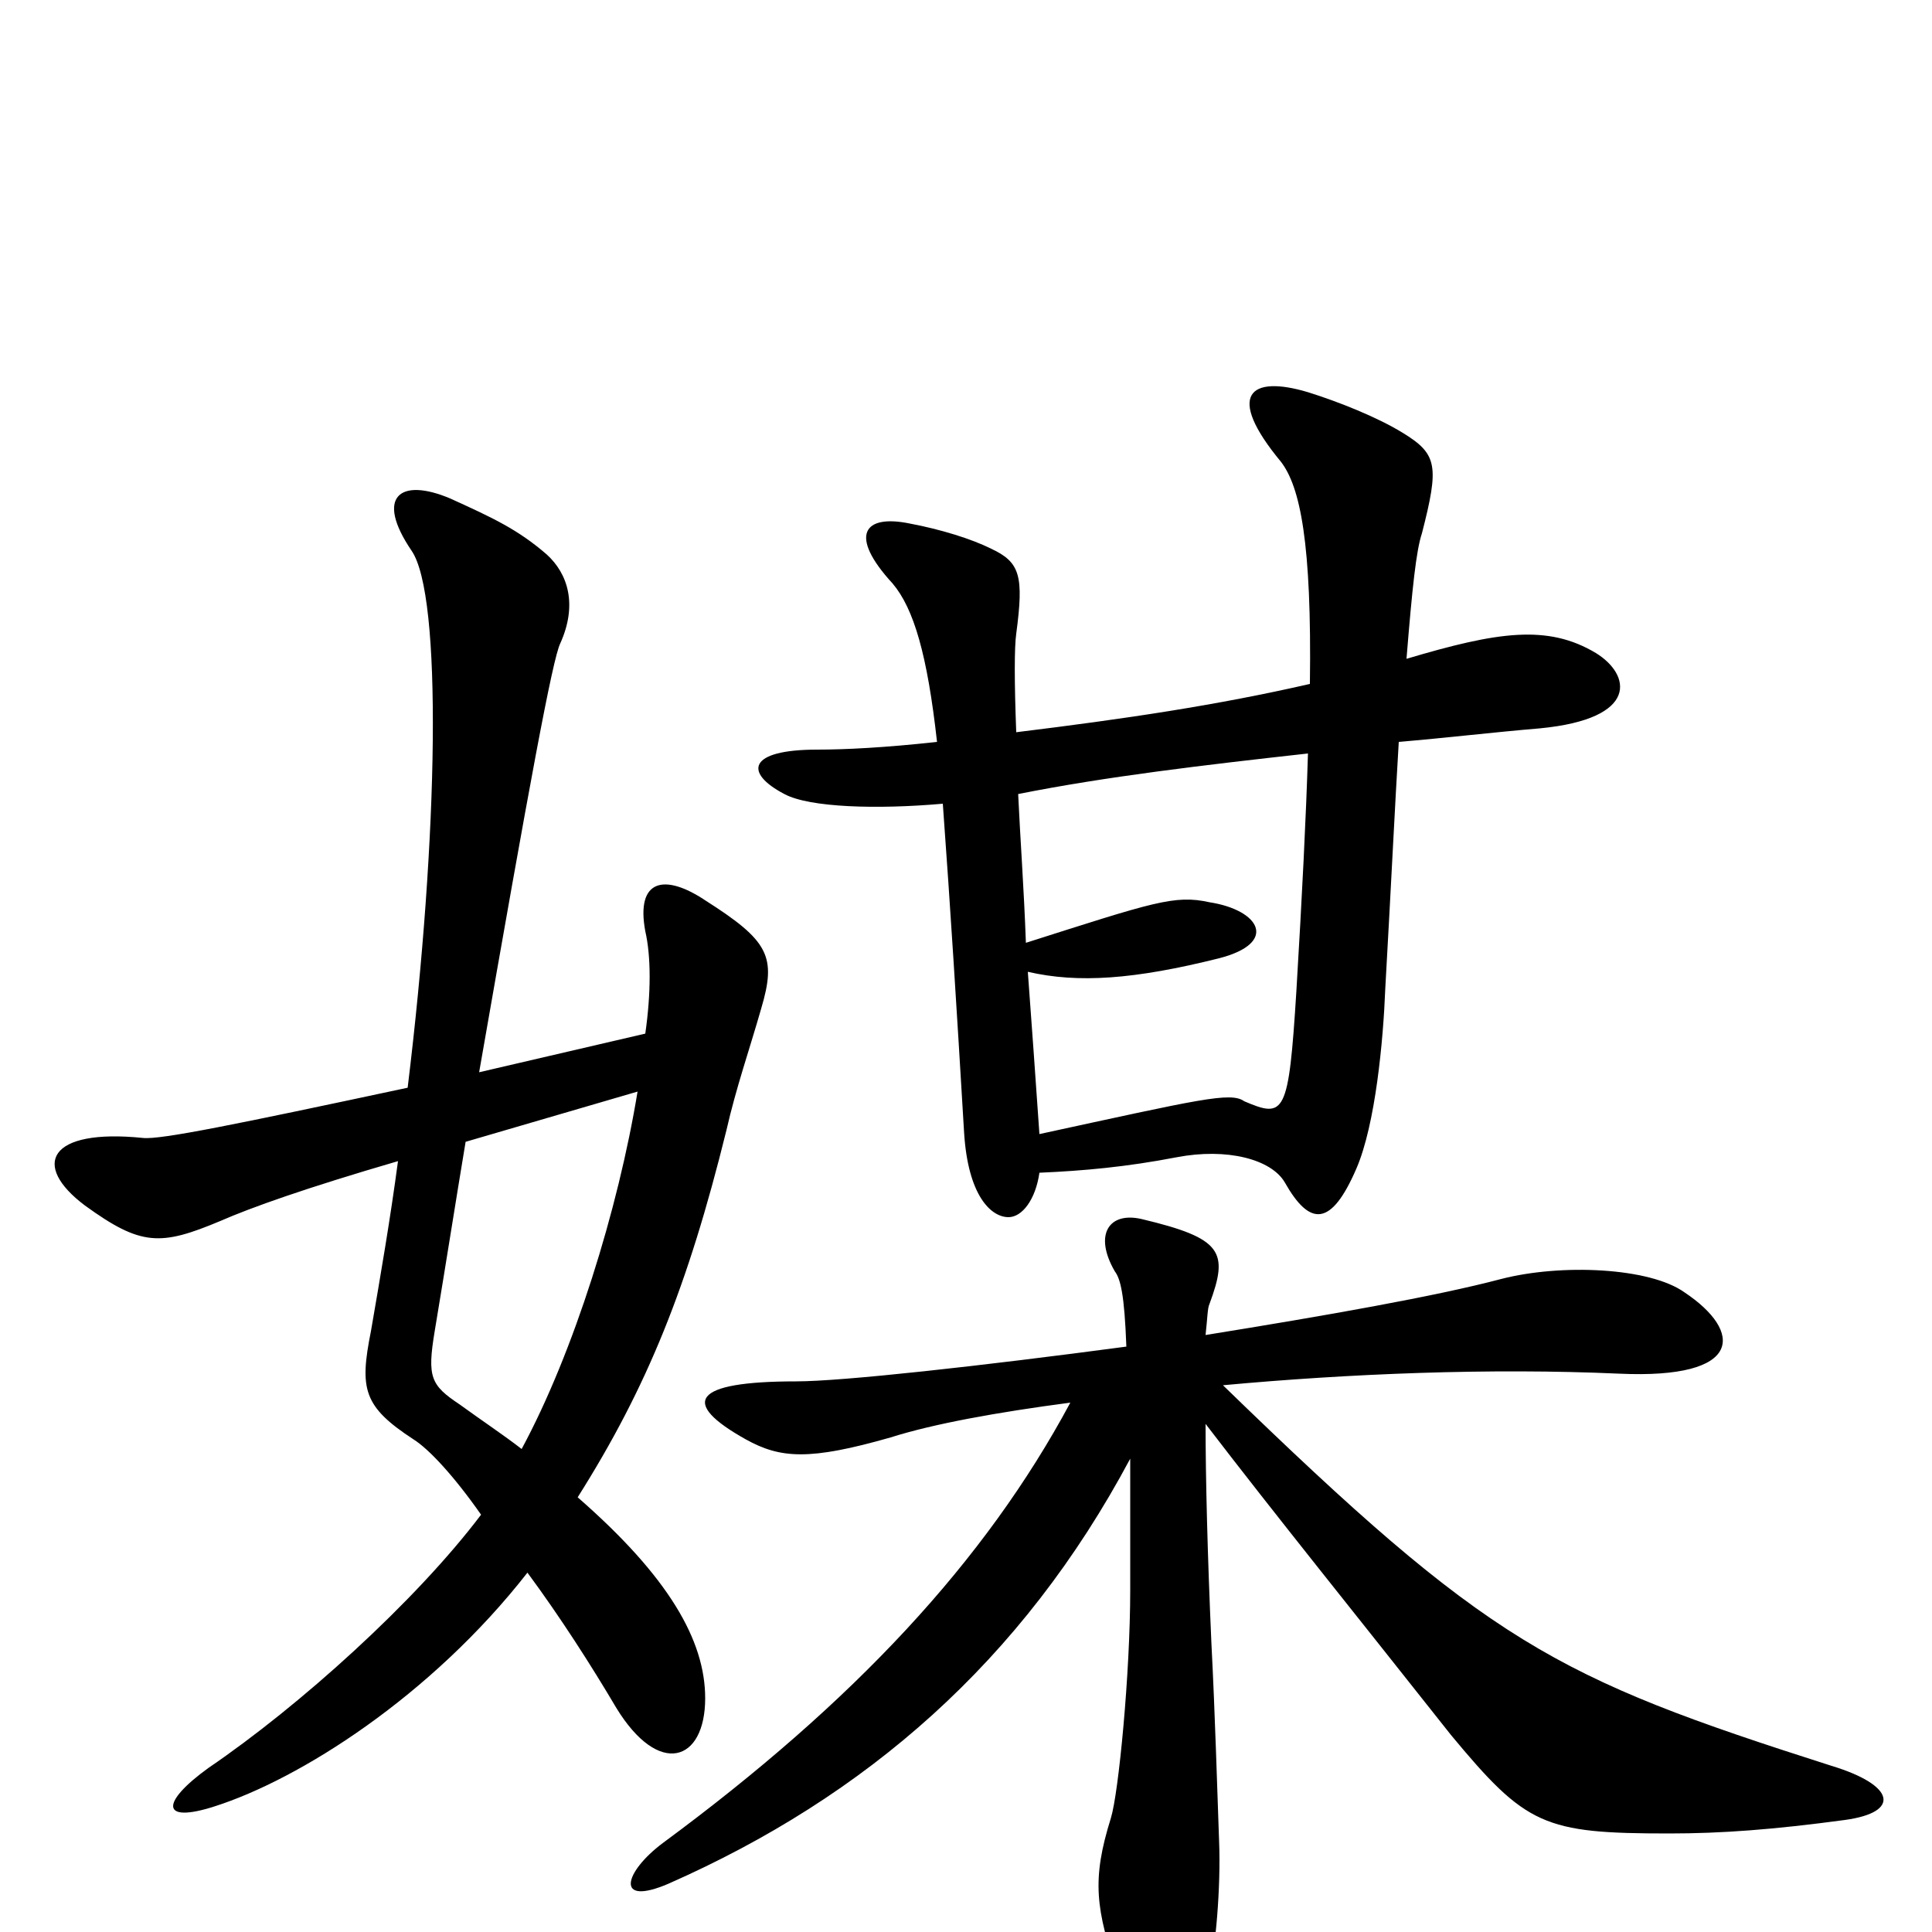<svg xmlns="http://www.w3.org/2000/svg" viewBox="0 -1000 1000 1000">
	<path fill="#000000" d="M826 -662C801 -677 775 -673 728 -659C731 -696 733 -715 736 -724C745 -759 744 -765 726 -776C713 -784 693 -792 677 -797C647 -806 634 -796 663 -761C673 -748 679 -719 678 -646C630 -635 583 -628 526 -621C525 -647 525 -665 526 -672C530 -702 528 -709 513 -716C503 -721 487 -726 471 -729C447 -734 439 -723 462 -698C473 -685 480 -661 485 -616C458 -613 437 -612 423 -612C387 -612 385 -600 406 -589C419 -582 454 -581 488 -584C492 -529 495 -481 499 -414C501 -381 513 -370 522 -370C529 -370 536 -379 538 -393C561 -394 583 -396 609 -401C635 -406 658 -400 665 -388C678 -365 689 -365 702 -395C712 -418 716 -462 717 -488C720 -541 722 -583 724 -616C748 -618 773 -621 797 -623C849 -628 844 -651 826 -662ZM394 -478C402 -505 398 -513 365 -534C344 -548 329 -545 334 -518C337 -505 337 -486 334 -465L248 -445C274 -594 286 -659 290 -667C299 -687 294 -703 283 -713C268 -726 255 -732 233 -742C207 -753 194 -743 213 -715C229 -692 227 -568 211 -437C122 -418 83 -410 74 -411C25 -416 16 -397 44 -376C73 -355 83 -355 114 -368C130 -375 158 -385 206 -399C202 -369 197 -340 192 -311C186 -281 188 -272 214 -255C222 -250 235 -236 249 -216C215 -171 155 -117 108 -85C83 -67 83 -56 111 -65C155 -79 223 -122 273 -186C290 -163 306 -138 319 -116C341 -80 365 -88 365 -121C365 -151 346 -184 299 -225C335 -282 356 -334 376 -415C381 -437 388 -457 394 -478ZM955 -58C984 -62 981 -76 948 -86C804 -132 771 -149 633 -283C698 -289 771 -292 838 -289C903 -286 902 -311 872 -331C854 -344 808 -346 777 -338C743 -329 686 -319 624 -309C625 -318 625 -323 626 -325C636 -352 633 -359 591 -369C574 -373 566 -361 577 -342C580 -338 582 -330 583 -303C508 -293 436 -285 412 -285C358 -285 352 -274 386 -255C404 -245 419 -244 461 -256C483 -263 516 -269 554 -274C510 -192 442 -119 343 -46C323 -31 318 -13 346 -25C448 -70 529 -140 585 -245C585 -226 585 -204 585 -177C585 -134 579 -72 575 -59C565 -27 567 -12 579 23C591 58 615 61 626 20C629 10 632 -23 631 -47C630 -74 629 -111 627 -150C625 -195 624 -235 624 -263C660 -216 702 -164 751 -102C790 -55 799 -51 864 -51C891 -51 918 -53 955 -58ZM677 -610C676 -577 674 -537 671 -487C667 -423 665 -421 644 -430C637 -435 621 -431 538 -413C536 -442 534 -470 532 -497C558 -491 587 -493 631 -504C662 -512 652 -529 626 -533C608 -537 597 -533 531 -512C530 -540 528 -567 527 -589C572 -598 623 -604 677 -610ZM330 -435C320 -374 297 -300 270 -250C261 -257 249 -265 238 -273C223 -283 221 -287 225 -311C231 -347 236 -379 241 -409Z"/>
</svg>
